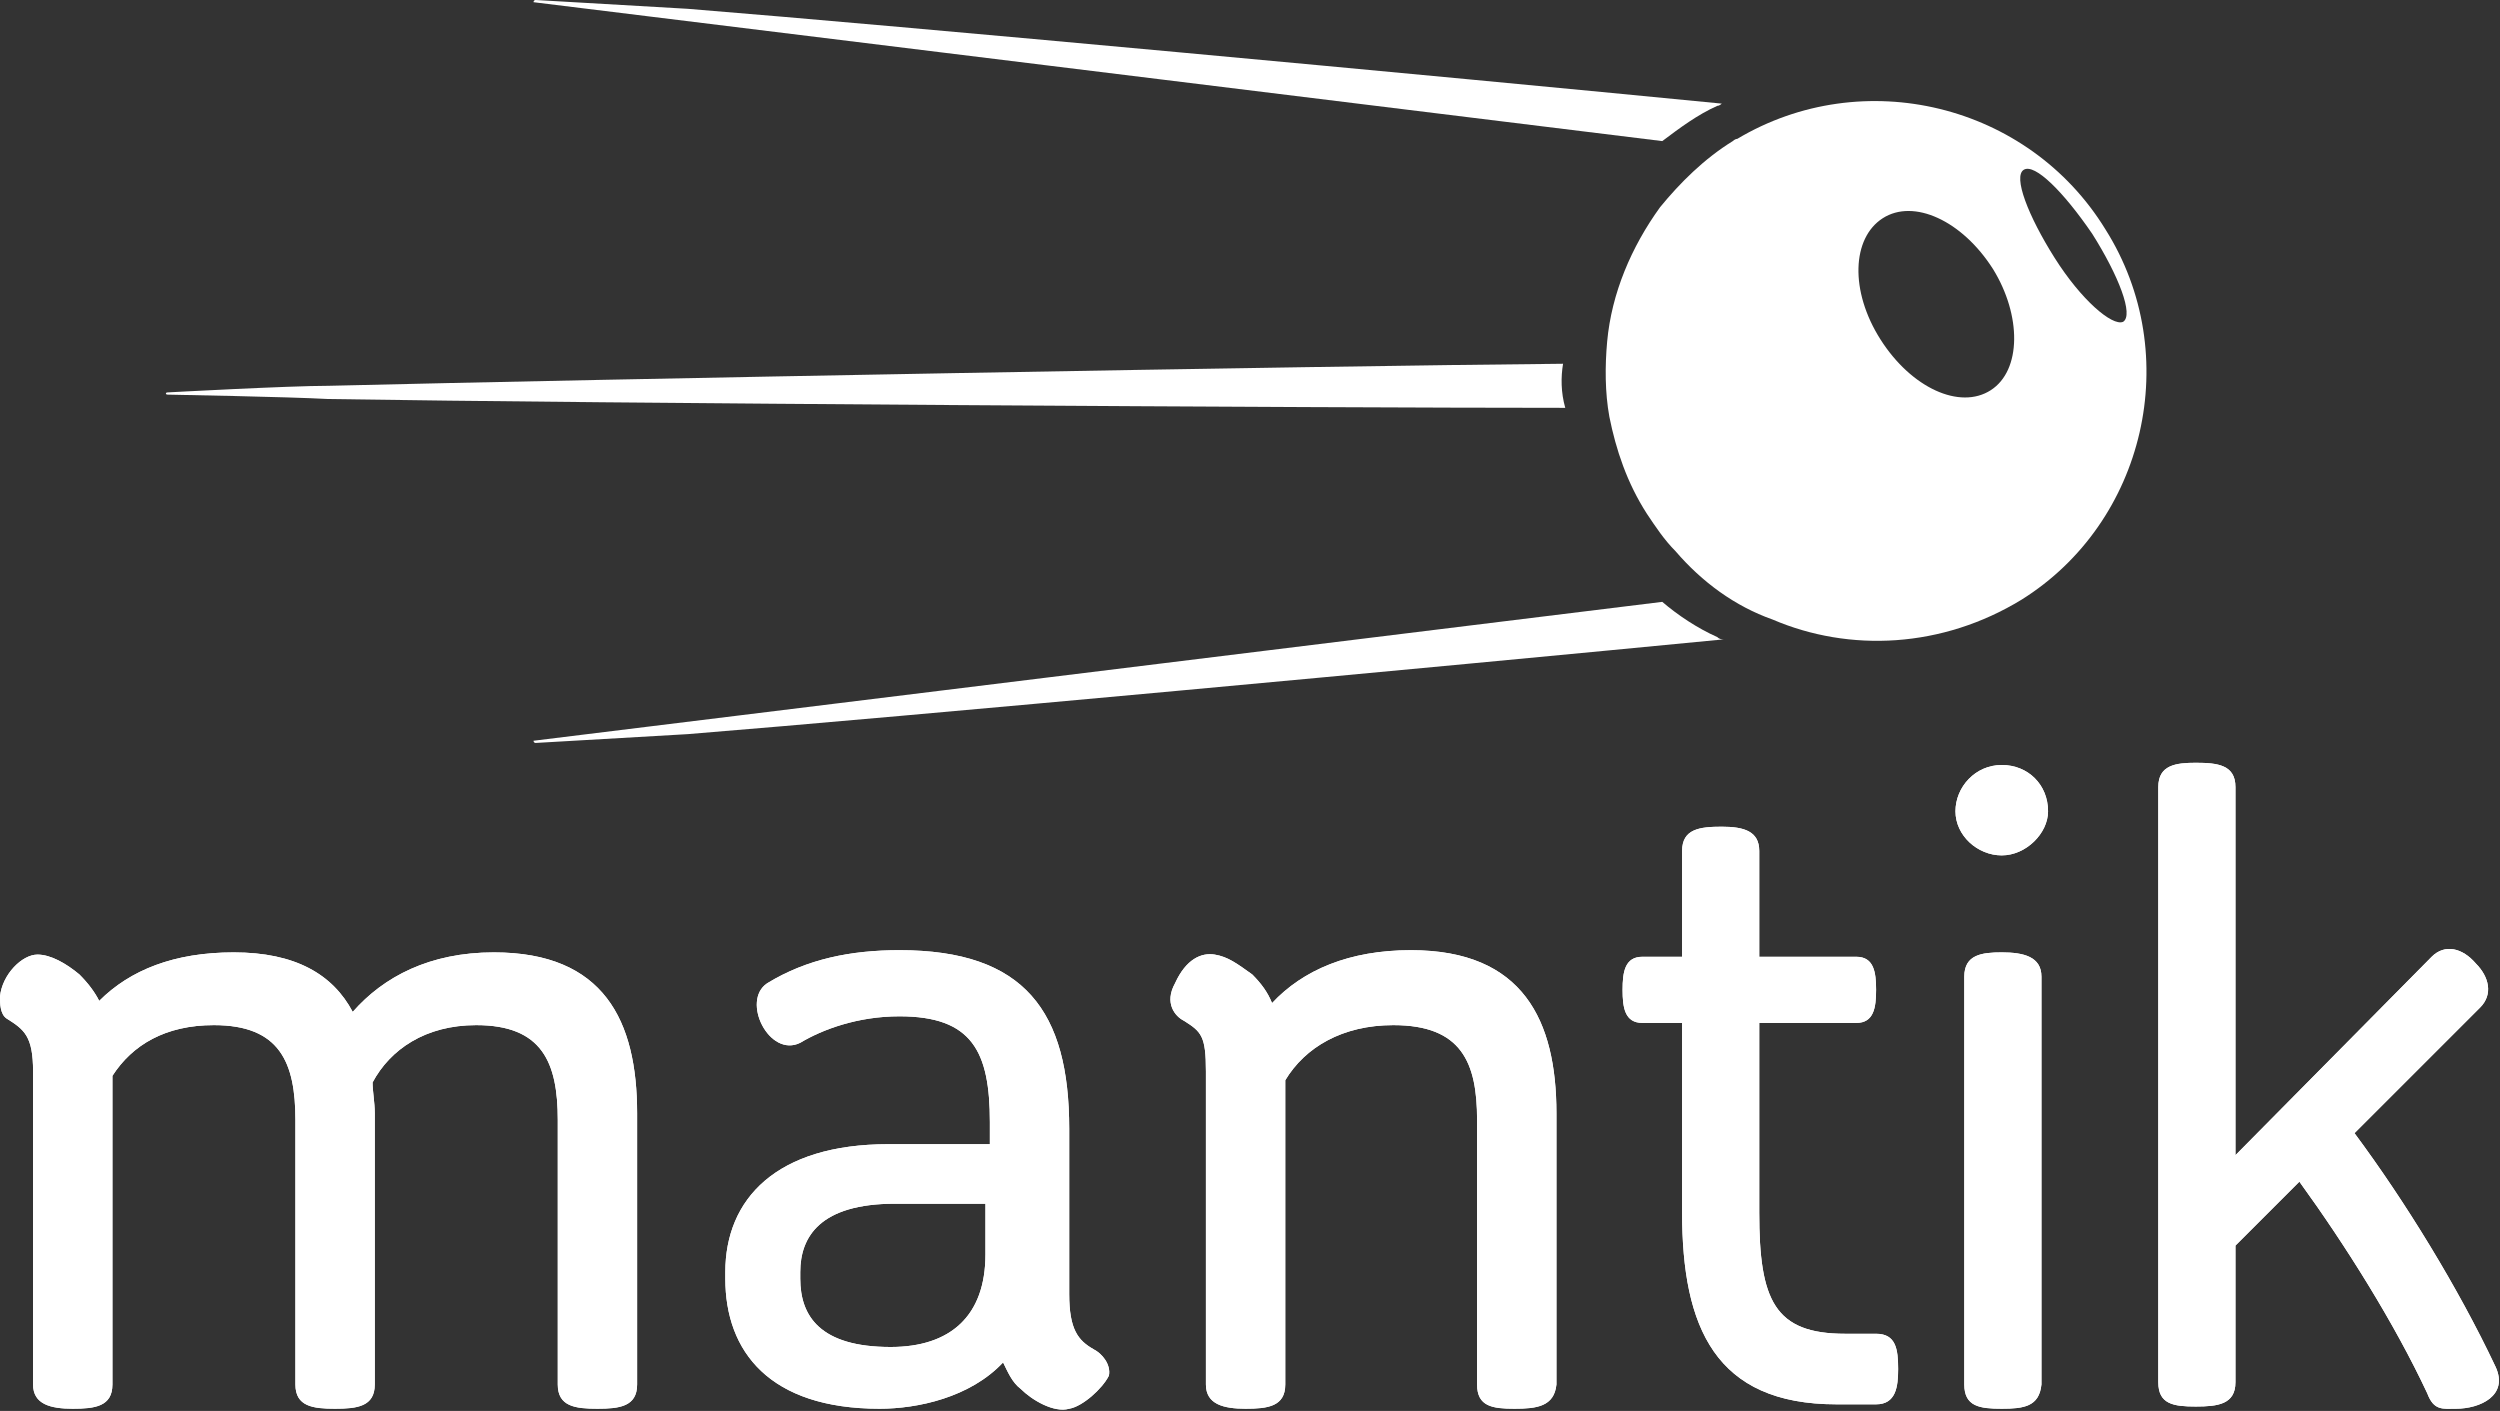 <?xml version="1.0" encoding="utf-8"?>
<!-- (c) Jan Mirus  -->
<svg version="1.1" id="Ebene_1" xmlns="http://www.w3.org/2000/svg" xmlns:xlink="http://www.w3.org/1999/xlink" x="0px" y="0px"
	 viewBox="0 0 113.4 64" style="enable-background:new 0 0 113.4 64;" xml:space="preserve">
<rect x="0" y="0" width="113.4" height="64" fill="#333333" stroke="none"/>
<style type="text/css">
	.st0{fill:#FFFFFF;}
</style>
<g id="Layer_1">
</g>
<g id="_x30_">
	<g>
		<path class="st0" d="M14.9,17.5c-1.8,0-7.3,0.3-7.3,0.3c-0.1,0-0.1,0.1,0,0.1c0,0,5.5,0.1,7.3,0.2c12.3,0.2,44.9,0.4,56.1,0.4
			c-0.2-0.7-0.2-1.4-0.1-2C59.6,16.6,27.2,17.2,14.9,17.5z"/>
		<path class="st0" d="M95.5,10.4c-3.5-5.7-11-7.5-16.7-4.1c-0.1,0-0.2,0.1-0.2,0.1c-1.3,0.8-2.4,1.9-3.3,3
			c-1.3,1.8-2.2,3.9-2.4,6.1c-0.1,1.1-0.1,2.3,0.1,3.4c0.3,1.5,0.8,3,1.7,4.4c0.4,0.6,0.8,1.2,1.3,1.7c1.2,1.4,2.7,2.5,4.4,3.1
			c3.5,1.5,7.7,1.3,11.3-0.9C97.3,23.7,99.1,16.1,95.5,10.4z M90.3,17.7c-1.4,0.9-3.6-0.1-5-2.3s-1.3-4.6,0.1-5.5
			c1.4-0.9,3.6,0.1,5,2.3C91.7,14.3,91.7,16.8,90.3,17.7z M93.2,11.7c-1.2-1.9-1.9-3.7-1.4-4s1.8,1,3.1,2.9c1.2,1.9,1.9,3.7,1.4,4
			C95.8,14.8,94.4,13.6,93.2,11.7z"/>
		<g>
			<g>
				<path class="st0" d="M27.1,63.9c-1,0-1.8-0.1-1.8-1.1v-12c0-2.6-0.7-4.3-3.7-4.3c-2.3,0-3.9,1.1-4.7,2.6c0,0.4,0.1,0.9,0.1,1.4
					v12.3c0,1-0.8,1.1-1.8,1.1s-1.8-0.1-1.8-1.1v-12c0-2.6-0.7-4.3-3.7-4.3c-2.2,0-3.7,0.9-4.6,2.3v14c0,1-0.8,1.1-1.8,1.1
					s-1.8-0.2-1.8-1.1V48.6c0-1.6-0.4-1.9-1.2-2.4C0,46,0,45.5,0,45.2c0.1-1,1-1.9,1.7-1.9c0.6,0,1.3,0.4,1.9,0.9
					C4,44.6,4.3,45,4.5,45.4c1.4-1.4,3.4-2.2,6.1-2.2c2.8,0,4.5,1,5.4,2.7c1.4-1.6,3.5-2.7,6.4-2.7c5,0,6.5,3.1,6.5,7.3v12.3
					C28.9,63.8,28.1,63.9,27.1,63.9z"/>
				<path class="st0" d="M48.5,63.9c-0.7,0.2-1.7-0.4-2.2-0.9c-0.4-0.3-0.6-0.8-0.8-1.2c-1.5,1.6-3.9,2.1-5.6,2.1c-5,0-7-2.6-7-5.9
					v-0.3c0-3.3,2.3-5.8,7.4-5.8h4.6v-1c0-3.2-0.8-4.8-4.1-4.8c-1.9,0-3.5,0.6-4.5,1.2c-1.4,0.7-2.7-1.9-1.5-2.7
					c1.8-1.1,3.8-1.5,6-1.5c5.7,0,7.7,2.8,7.7,8.1v7.5c0,1.6,0.4,2.1,1.1,2.5c0.4,0.2,0.8,0.7,0.7,1.2C50,63,49.1,63.8,48.5,63.9z
					 M44.8,54.6h-4.2c-3.4,0-4.3,1.5-4.3,3.1V58c0,1.7,0.9,3.1,4.1,3.1c2.7,0,4.3-1.4,4.3-4.2v-2.3H44.8z"/>
				<path class="st0" d="M68.7,63.9c-1,0-1.7-0.1-1.7-1.1v-12c0-2.6-0.7-4.3-3.8-4.3c-2.3,0-4,1-4.9,2.5v13.8c0,1-0.8,1.1-1.8,1.1
					s-1.8-0.2-1.8-1.1V48.6c0-1.6-0.2-1.8-1-2.3c-0.4-0.2-0.9-0.8-0.4-1.7c0.5-1.1,1.2-1.4,1.8-1.3c0.6,0.1,1,0.4,1.7,0.9
					c0.4,0.4,0.7,0.8,0.9,1.3c1.4-1.5,3.5-2.4,6.3-2.4c5.1,0,6.6,3.2,6.6,7.4v12.3C70.5,63.8,69.7,63.9,68.7,63.9z"/>
				<path class="st0" d="M85.1,63.7h-1.8c-5.5,0-7-3.5-7-8.7v-8.6h-1.8c-0.8,0-0.9-0.7-0.9-1.5s0.1-1.5,0.9-1.5h1.8v-4.8
					c0-1,0.8-1.1,1.8-1.1s1.7,0.2,1.7,1.1v4.8h4.4c0.8,0,0.9,0.7,0.9,1.5s-0.1,1.5-0.9,1.5h-4.4V55c0,4,0.7,5.5,3.9,5.5h1.4
					c0.9,0,1,0.7,1,1.6C86.1,62.9,86,63.7,85.1,63.7z"/>
				<path class="st0" d="M90.8,38.8c-1.1,0-2.1-0.9-2.1-2s0.9-2.1,2.1-2.1s2.1,0.9,2.1,2.1C92.9,37.8,91.9,38.8,90.8,38.8z
					 M90.8,63.9c-1,0-1.7-0.1-1.7-1.1V44.3c0-1,0.8-1.1,1.7-1.1c1,0,1.8,0.2,1.8,1.1v18.5C92.5,63.8,91.8,63.9,90.8,63.9z"/>
				<path class="st0" d="M111.4,63.9c-0.6,0-1,0.1-1.3-0.7c-1.5-3.2-3.7-6.7-5.8-9.6l-2.9,2.9v6.2c0,1-0.8,1.1-1.8,1.1
					s-1.7-0.1-1.7-1.1v-27c0-1,0.8-1.1,1.7-1.1c1,0,1.8,0.1,1.8,1.1v16.7l8.9-9c0.6-0.6,1.4-0.4,2,0.3c0.6,0.6,0.8,1.4,0.2,2
					l-5.7,5.7c2.3,3.1,4.7,7,6.4,10.6C113.8,63.3,112.5,63.9,111.4,63.9z"/>
			</g>
			<g>
				<path class="st0" d="M27.1,63.9c-1,0-1.8-0.1-1.8-1.1v-12c0-2.6-0.7-4.3-3.7-4.3c-2.3,0-3.9,1.1-4.7,2.6c0,0.4,0.1,0.9,0.1,1.4
					v12.3c0,1-0.8,1.1-1.8,1.1s-1.8-0.1-1.8-1.1v-12c0-2.6-0.7-4.3-3.7-4.3c-2.2,0-3.7,0.9-4.6,2.3v14c0,1-0.8,1.1-1.8,1.1
					s-1.8-0.2-1.8-1.1V48.6c0-1.6-0.4-1.9-1.2-2.4C0,46,0,45.5,0,45.2c0.1-1,1-1.9,1.7-1.9c0.6,0,1.3,0.4,1.9,0.9
					C4,44.6,4.3,45,4.5,45.4c1.4-1.4,3.4-2.2,6.1-2.2c2.8,0,4.5,1,5.4,2.7c1.4-1.6,3.5-2.7,6.4-2.7c5,0,6.5,3.1,6.5,7.3v12.3
					C28.9,63.8,28.1,63.9,27.1,63.9z"/>
				<path class="st0" d="M48.5,63.9c-0.7,0.2-1.7-0.4-2.2-0.9c-0.4-0.3-0.6-0.8-0.8-1.2c-1.5,1.6-3.9,2.1-5.6,2.1c-5,0-7-2.6-7-5.9
					v-0.3c0-3.3,2.3-5.8,7.4-5.8h4.6v-1c0-3.2-0.8-4.8-4.1-4.8c-1.9,0-3.5,0.6-4.5,1.2c-1.4,0.7-2.7-1.9-1.5-2.7
					c1.8-1.1,3.8-1.5,6-1.5c5.7,0,7.7,2.8,7.7,8.1v7.5c0,1.6,0.4,2.1,1.1,2.5c0.4,0.2,0.8,0.7,0.7,1.2C50,63,49.1,63.8,48.5,63.9z
					 M44.8,54.6h-4.2c-3.4,0-4.3,1.5-4.3,3.1V58c0,1.7,0.9,3.1,4.1,3.1c2.7,0,4.3-1.4,4.3-4.2v-2.3H44.8z"/>
				<path class="st0" d="M68.7,63.9c-1,0-1.7-0.1-1.7-1.1v-12c0-2.6-0.7-4.3-3.8-4.3c-2.3,0-4,1-4.9,2.5v13.8c0,1-0.8,1.1-1.8,1.1
					s-1.8-0.2-1.8-1.1V48.6c0-1.6-0.2-1.8-1-2.3c-0.4-0.2-0.9-0.8-0.4-1.7c0.5-1.1,1.2-1.4,1.8-1.3c0.6,0.1,1,0.4,1.7,0.9
					c0.4,0.4,0.7,0.8,0.9,1.3c1.4-1.5,3.5-2.4,6.3-2.4c5.1,0,6.6,3.2,6.6,7.4v12.3C70.5,63.8,69.7,63.9,68.7,63.9z"/>
				<path class="st0" d="M85.1,63.7h-1.8c-5.5,0-7-3.5-7-8.7v-8.6h-1.8c-0.8,0-0.9-0.7-0.9-1.5s0.1-1.5,0.9-1.5h1.8v-4.8
					c0-1,0.8-1.1,1.8-1.1s1.7,0.2,1.7,1.1v4.8h4.4c0.8,0,0.9,0.7,0.9,1.5s-0.1,1.5-0.9,1.5h-4.4V55c0,4,0.7,5.5,3.9,5.5h1.4
					c0.9,0,1,0.7,1,1.6C86.1,62.9,86,63.7,85.1,63.7z"/>
				<path class="st0" d="M90.8,38.8c-1.1,0-2.1-0.9-2.1-2s0.9-2.1,2.1-2.1s2.1,0.9,2.1,2.1C92.9,37.8,91.9,38.8,90.8,38.8z
					 M90.8,63.9c-1,0-1.7-0.1-1.7-1.1V44.3c0-1,0.8-1.1,1.7-1.1c1,0,1.8,0.2,1.8,1.1v18.5C92.5,63.8,91.8,63.9,90.8,63.9z"/>
				<path class="st0" d="M111.4,63.9c-0.6,0-1,0.1-1.3-0.7c-1.5-3.2-3.7-6.7-5.8-9.6l-2.9,2.9v6.2c0,1-0.8,1.1-1.8,1.1
					s-1.7-0.1-1.7-1.1v-27c0-1,0.8-1.1,1.7-1.1c1,0,1.8,0.1,1.8,1.1v16.7l8.9-9c0.6-0.6,1.4-0.4,2,0.3c0.6,0.6,0.8,1.4,0.2,2
					l-5.7,5.7c2.3,3.1,4.7,7,6.4,10.6C113.8,63.3,112.5,63.9,111.4,63.9z"/>
			</g>
		</g>
		<path class="st0" d="M31.2,0.4C29.5,0.3,24.3,0,24.3,0c-0.1,0-0.1,0.1-0.1,0.1l51.2,6.3c0.8-0.6,1.6-1.2,2.5-1.6
			c0.1,0,0.2-0.1,0.2-0.1C64.8,3.4,41.1,1.2,31.2,0.4z"/>
		<path class="st0" d="M77.9,28.9c-0.9-0.4-1.8-1-2.5-1.6l-51.2,6.3c0,0,0,0.1,0.1,0.1c0,0,5.2-0.3,6.9-0.4c9.9-0.8,33.6-3,47-4.3
			C78.1,29,78,29,77.9,28.9z"/>
	</g>
</g>
</svg>
